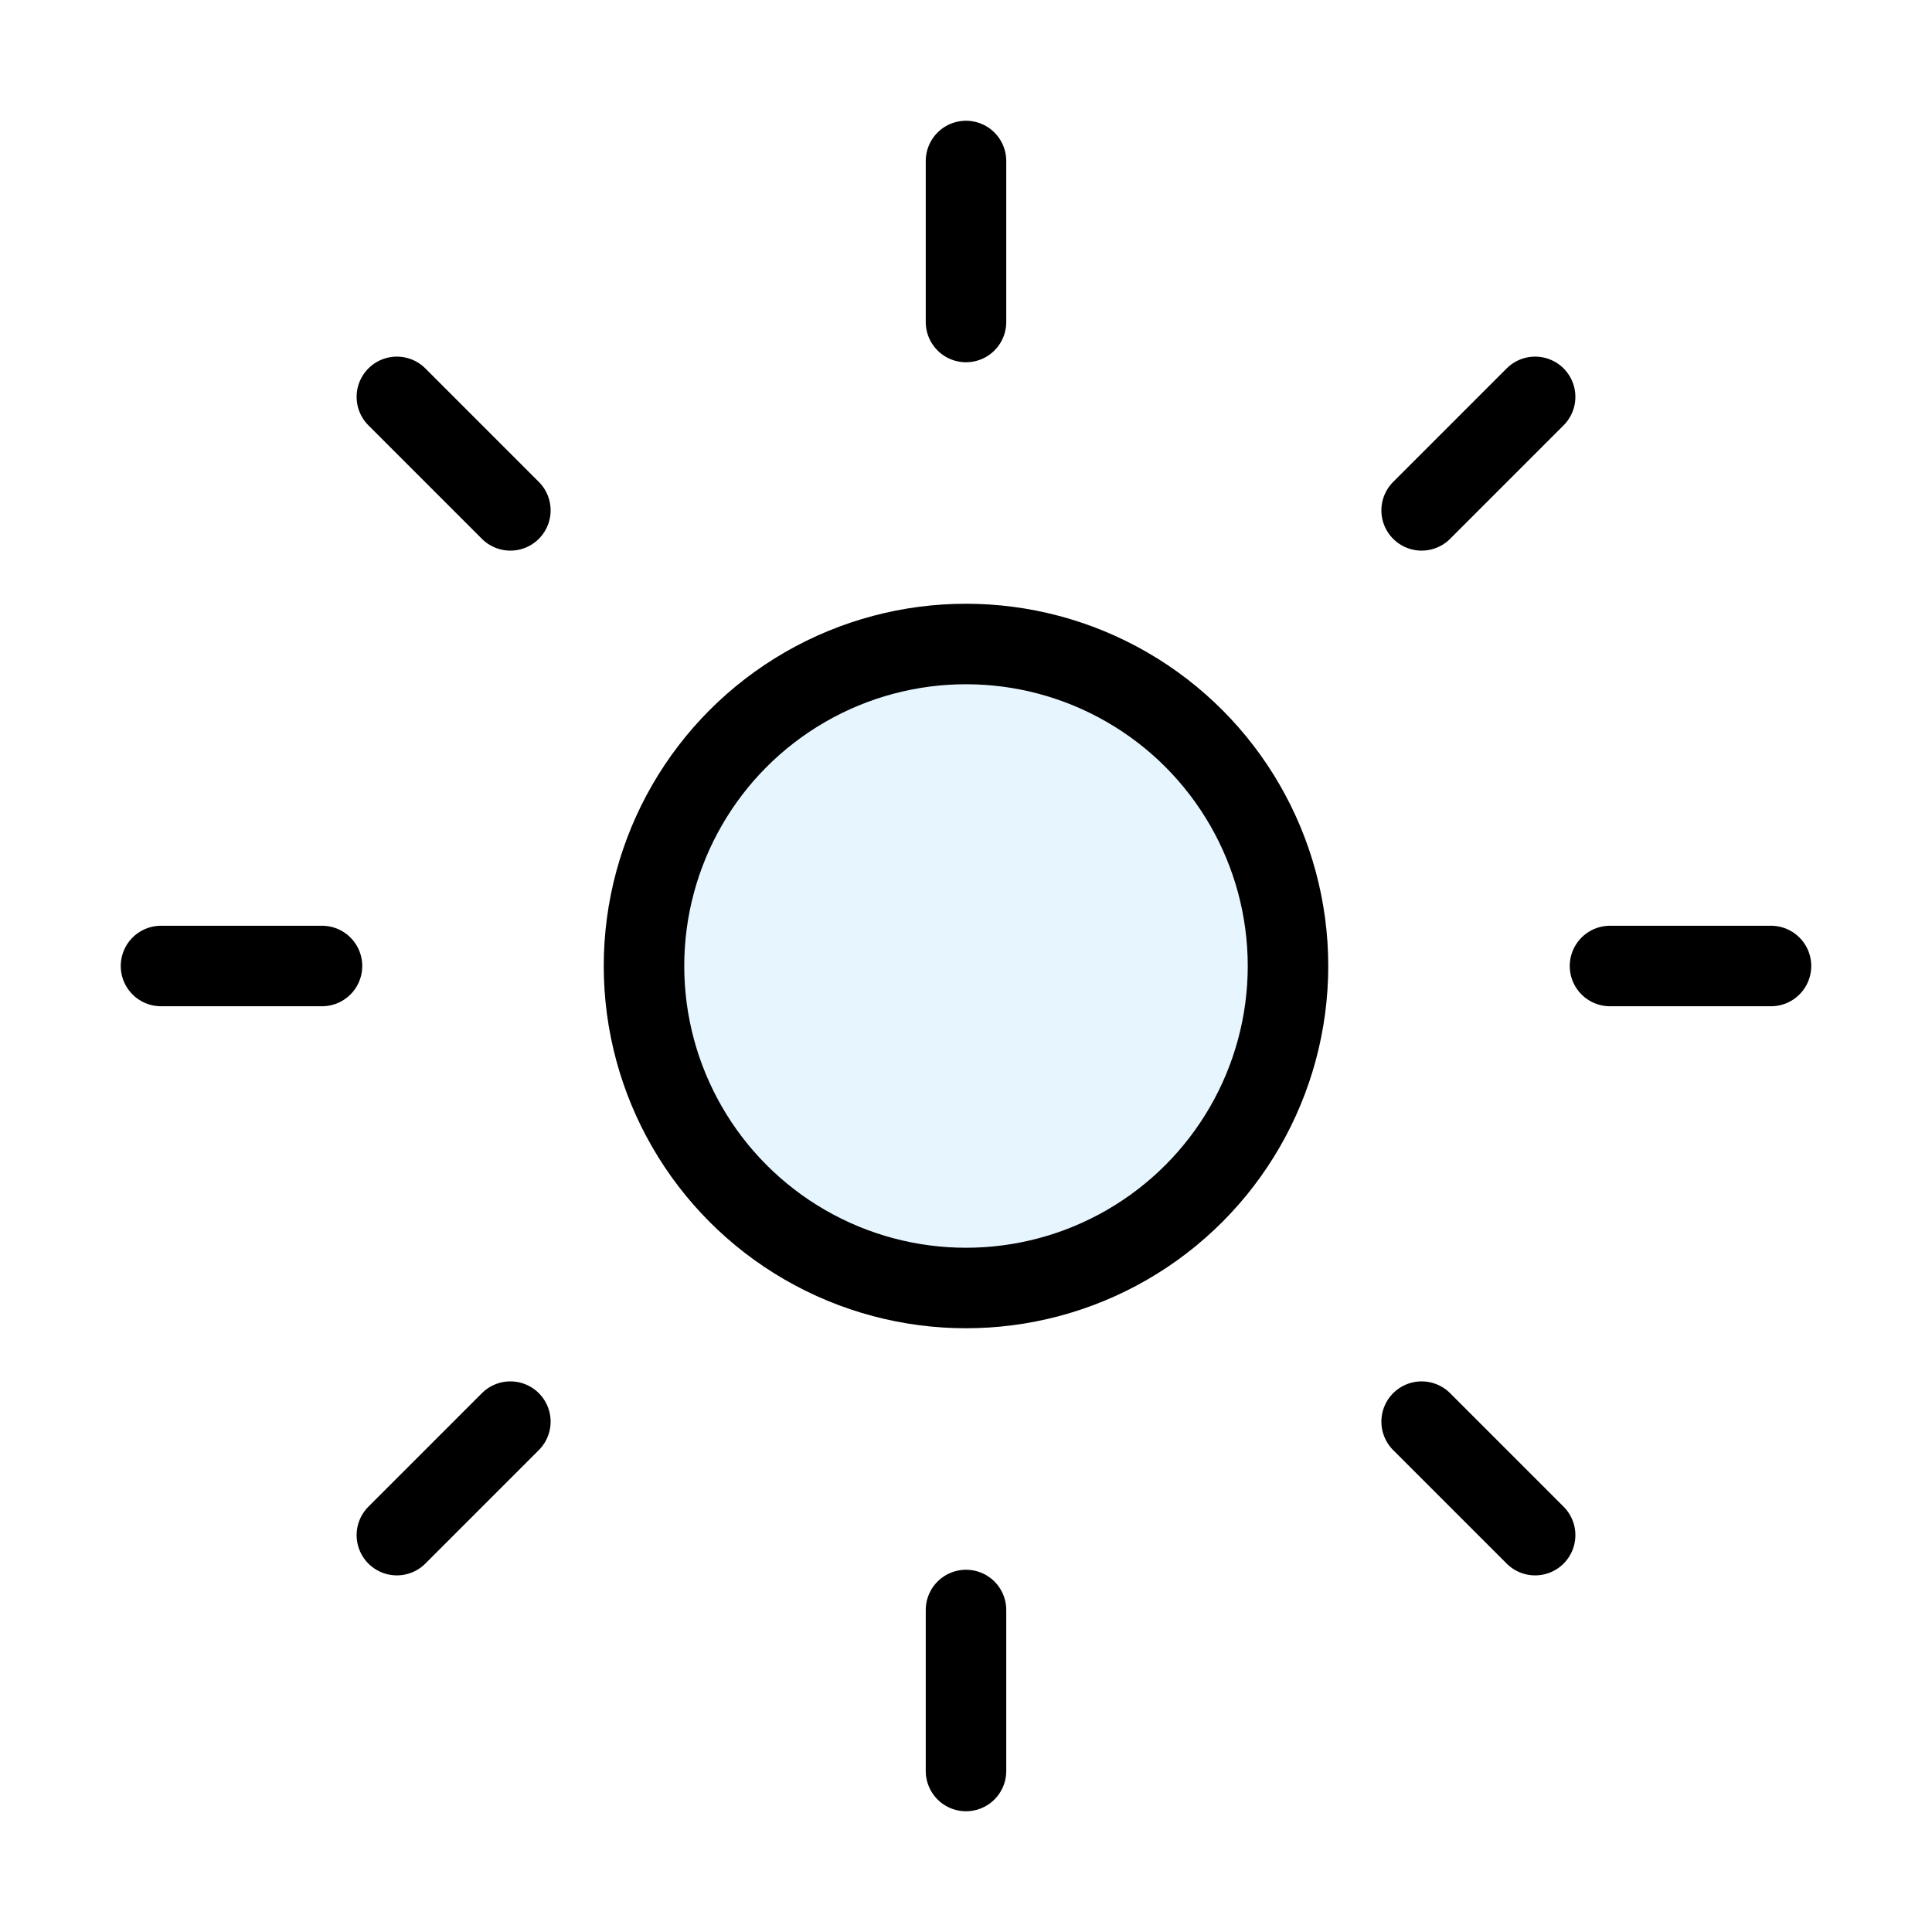 <?xml version="1.0" encoding="utf-8"?><!-- Uploaded to: SVG Repo, www.svgrepo.com, Generator: SVG Repo Mixer Tools -->
<svg viewBox="0 0 24 24" xmlns="http://www.w3.org/2000/svg" fill="none" stroke="#000000" stroke-width="1" stroke-linecap="round" stroke-linejoin="miter"><circle cx="12" cy="12" r="4" fill="#059cf7" opacity="0.1" stroke-width="0"></circle><circle cx="12" cy="12" r="4"></circle><line x1="12" y1="2" x2="12" y2="4"></line><line x1="12" y1="20" x2="12" y2="22"></line><line x1="22" y1="12" x2="20" y2="12"></line><line x1="4" y1="12" x2="2" y2="12"></line><line x1="19.07" y1="19.07" x2="17.66" y2="17.66"></line><line x1="6.34" y1="6.34" x2="4.93" y2="4.93"></line><line x1="4.93" y1="19.07" x2="6.34" y2="17.66"></line><line x1="17.66" y1="6.34" x2="19.07" y2="4.93"></line></svg>